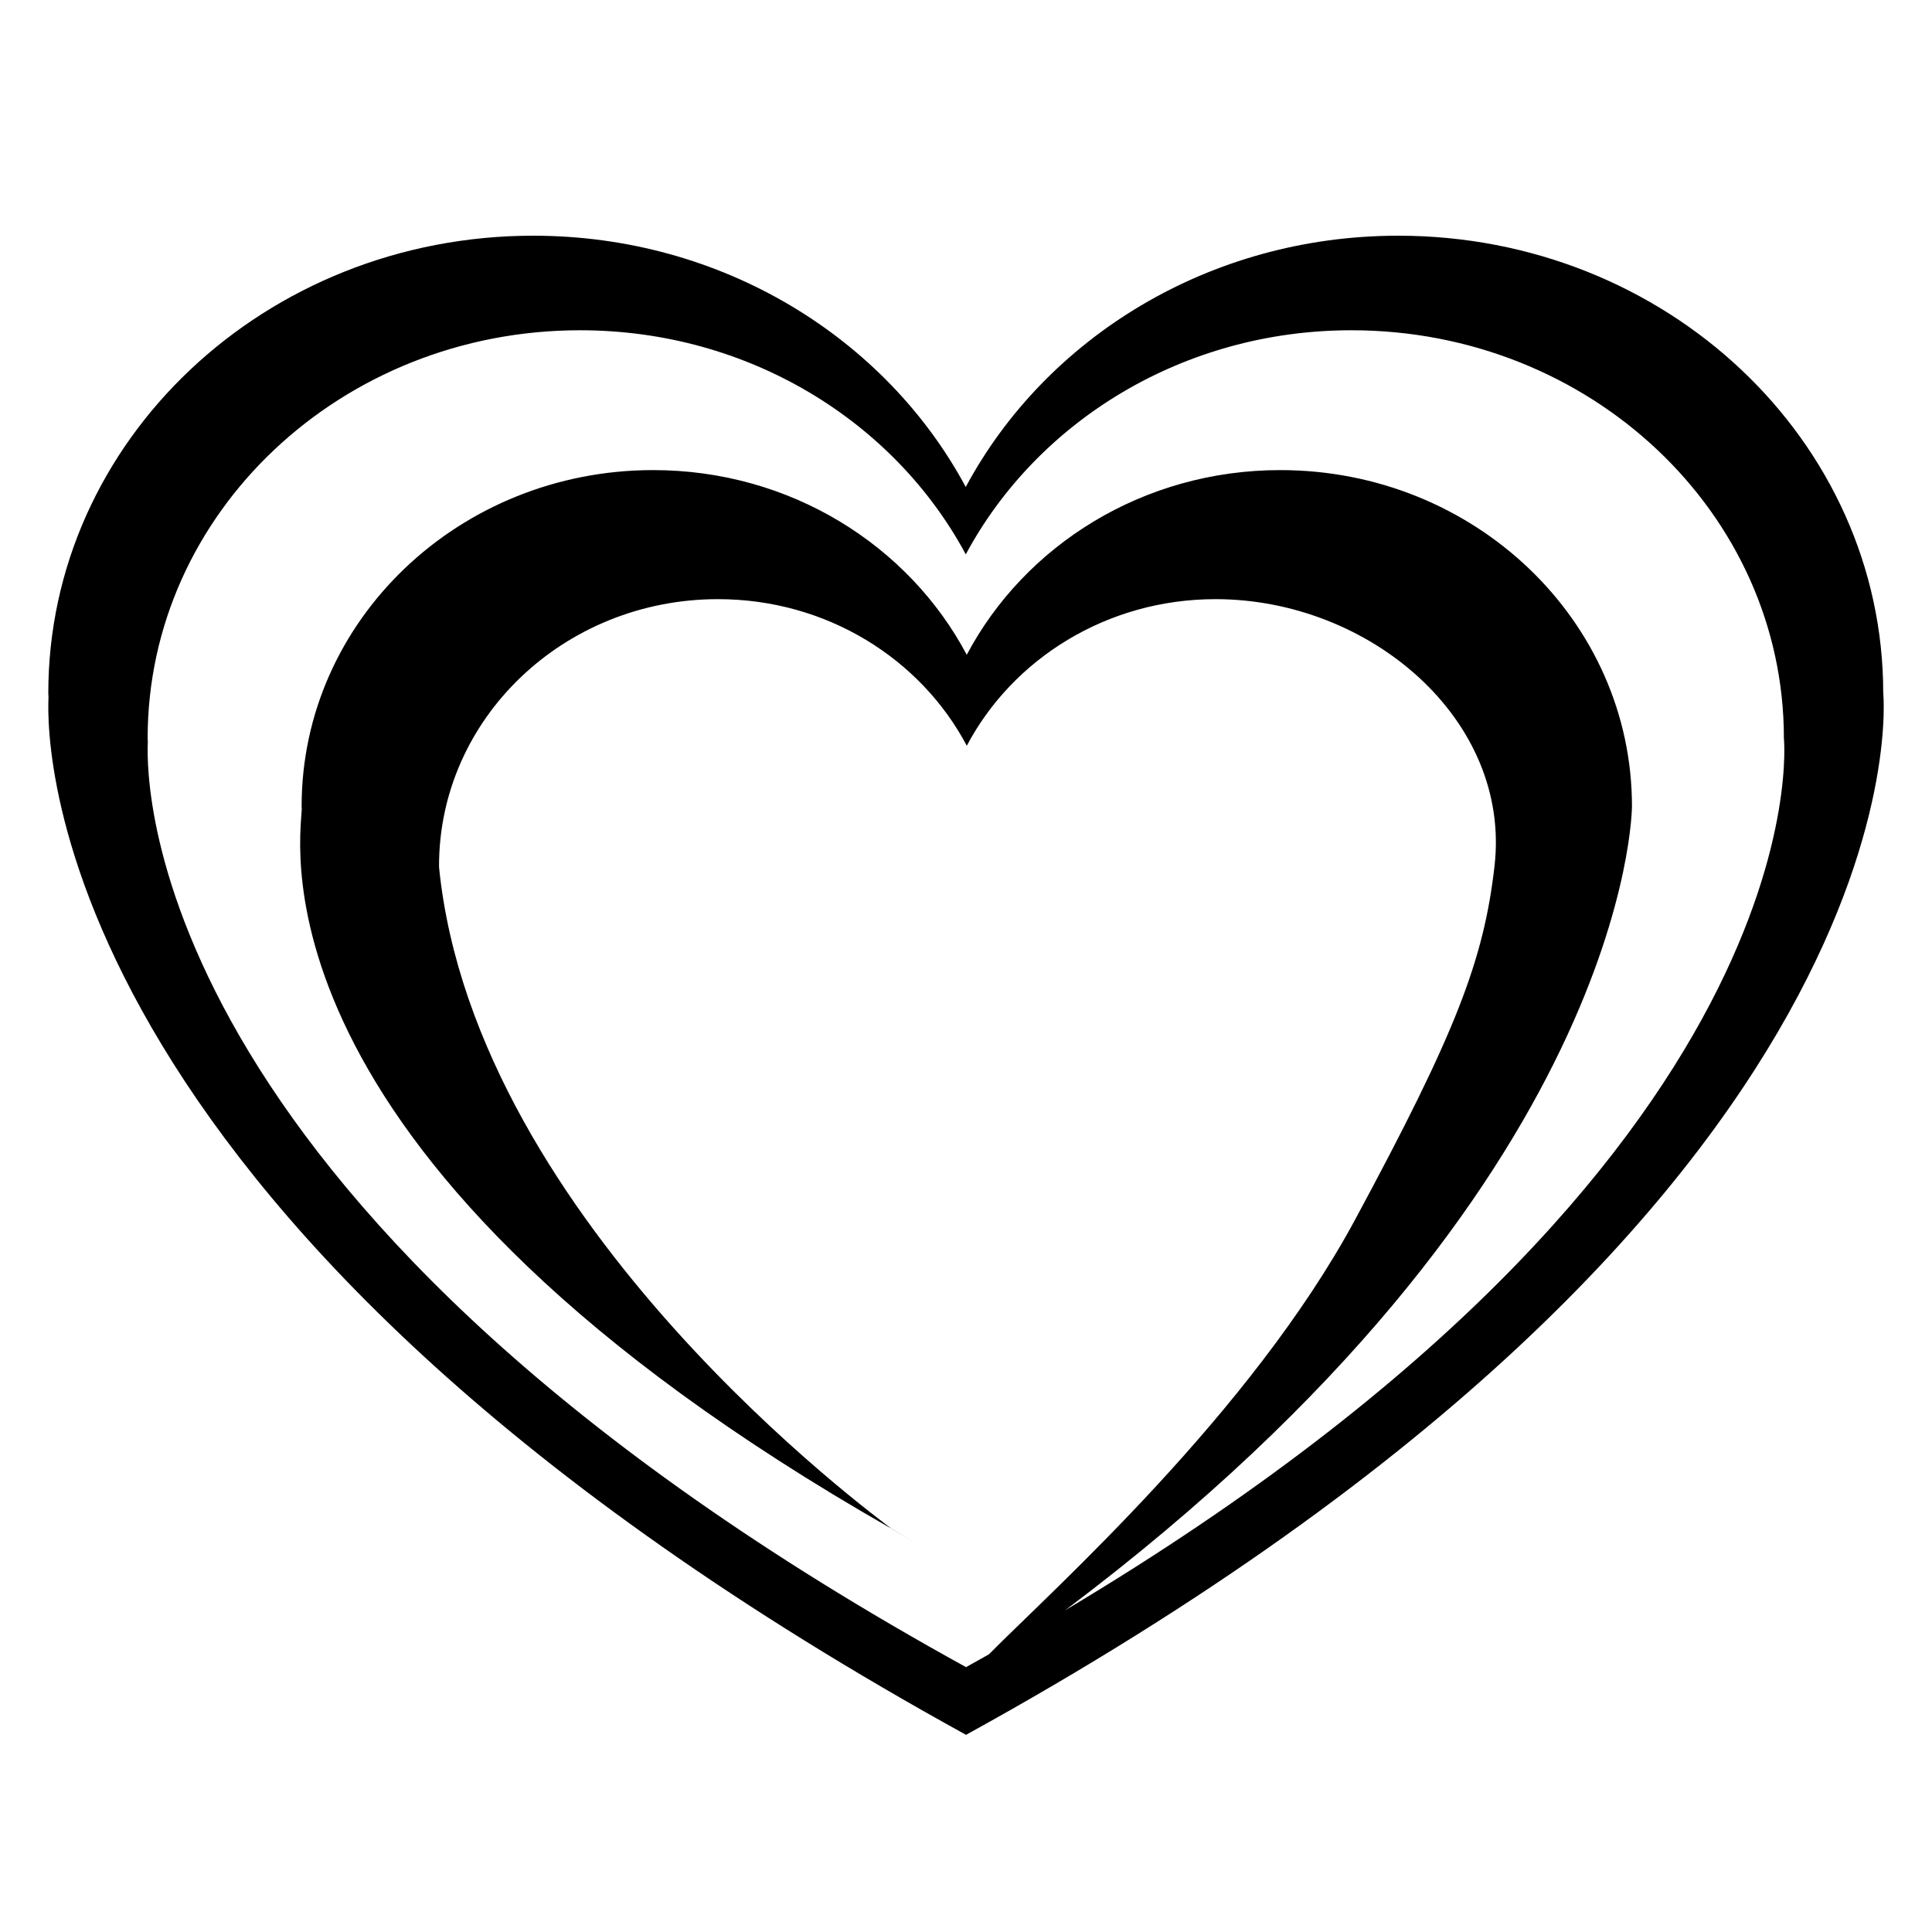 <svg width="200" height="200" viewBox="0 0 100 100" xmlns="http://www.w3.org/2000/svg">
  <g xmlns="http://www.w3.org/2000/svg">
    <path d="M97.476,35.874c0-13.076-11.236-23.674-25.103-23.674c-9.789,0-18.251,5.296-22.386,13.006   C45.846,17.496,37.39,12.2,27.6,12.2c-13.865,0-25.1,10.599-25.1,23.674c0,0.075,0.01,0.147,0.011,0.222   c-0.124,2.576-0.032,27.539,47.474,53.689l0.002,0.015c0.004-0.003,0.009-0.005,0.013-0.007c0.003,0.002,0.009,0.004,0.013,0.007   l0.005-0.015C100.186,62.168,97.476,35.874,97.476,35.874z M55.133,83.347C84.46,61.307,84.47,41.732,84.47,41.732   c0-9.61-8.148-17.4-18.203-17.4c-7.097,0-13.228,3.894-16.228,9.56c-3.002-5.666-9.132-9.56-16.232-9.56   c-10.052,0-18.195,7.791-18.195,17.4c0,0.054,0.006,0.11,0.007,0.165c-0.089,1.874-2.742,18.271,30.519,37.225   c-0.709-0.566-21.513-15.7-23.407-34.172c-0.005-0.043-0.007-0.087-0.007-0.13c0-7.626,6.463-13.808,14.438-13.808   c5.634,0,10.499,3.09,12.879,7.587c2.378-4.498,7.248-7.587,12.875-7.587c7.975,0,15.306,6.228,14.441,13.808   c-0.557,4.88-1.998,8.63-7.223,18.319C64.729,73.155,54.565,82.22,51.181,85.631c-0.387,0.217-0.77,0.434-1.165,0.651l-0.005,0.012   c-0.003-0.002-0.008-0.004-0.011-0.006c-0.003,0.002-0.009,0.004-0.011,0.006l-0.002-0.012C7.622,62.964,7.542,40.703,7.652,38.403   c-0.002-0.064-0.01-0.128-0.01-0.196c0-11.66,10.02-21.113,22.382-21.113c8.732,0,16.273,4.725,19.965,11.6   c3.689-6.875,11.231-11.6,19.962-11.6c12.36,0,22.383,9.453,22.383,21.113C92.334,38.207,94.553,59.825,55.133,83.347z"></path>
    <path d="M47.232,79.751c-0.378-0.211-0.727-0.42-1.095-0.63c0.013,0.011,0.034,0.027,0.033,0.027   C46.167,79.15,47.232,79.751,47.232,79.751z"></path>
  </g>
</svg>
